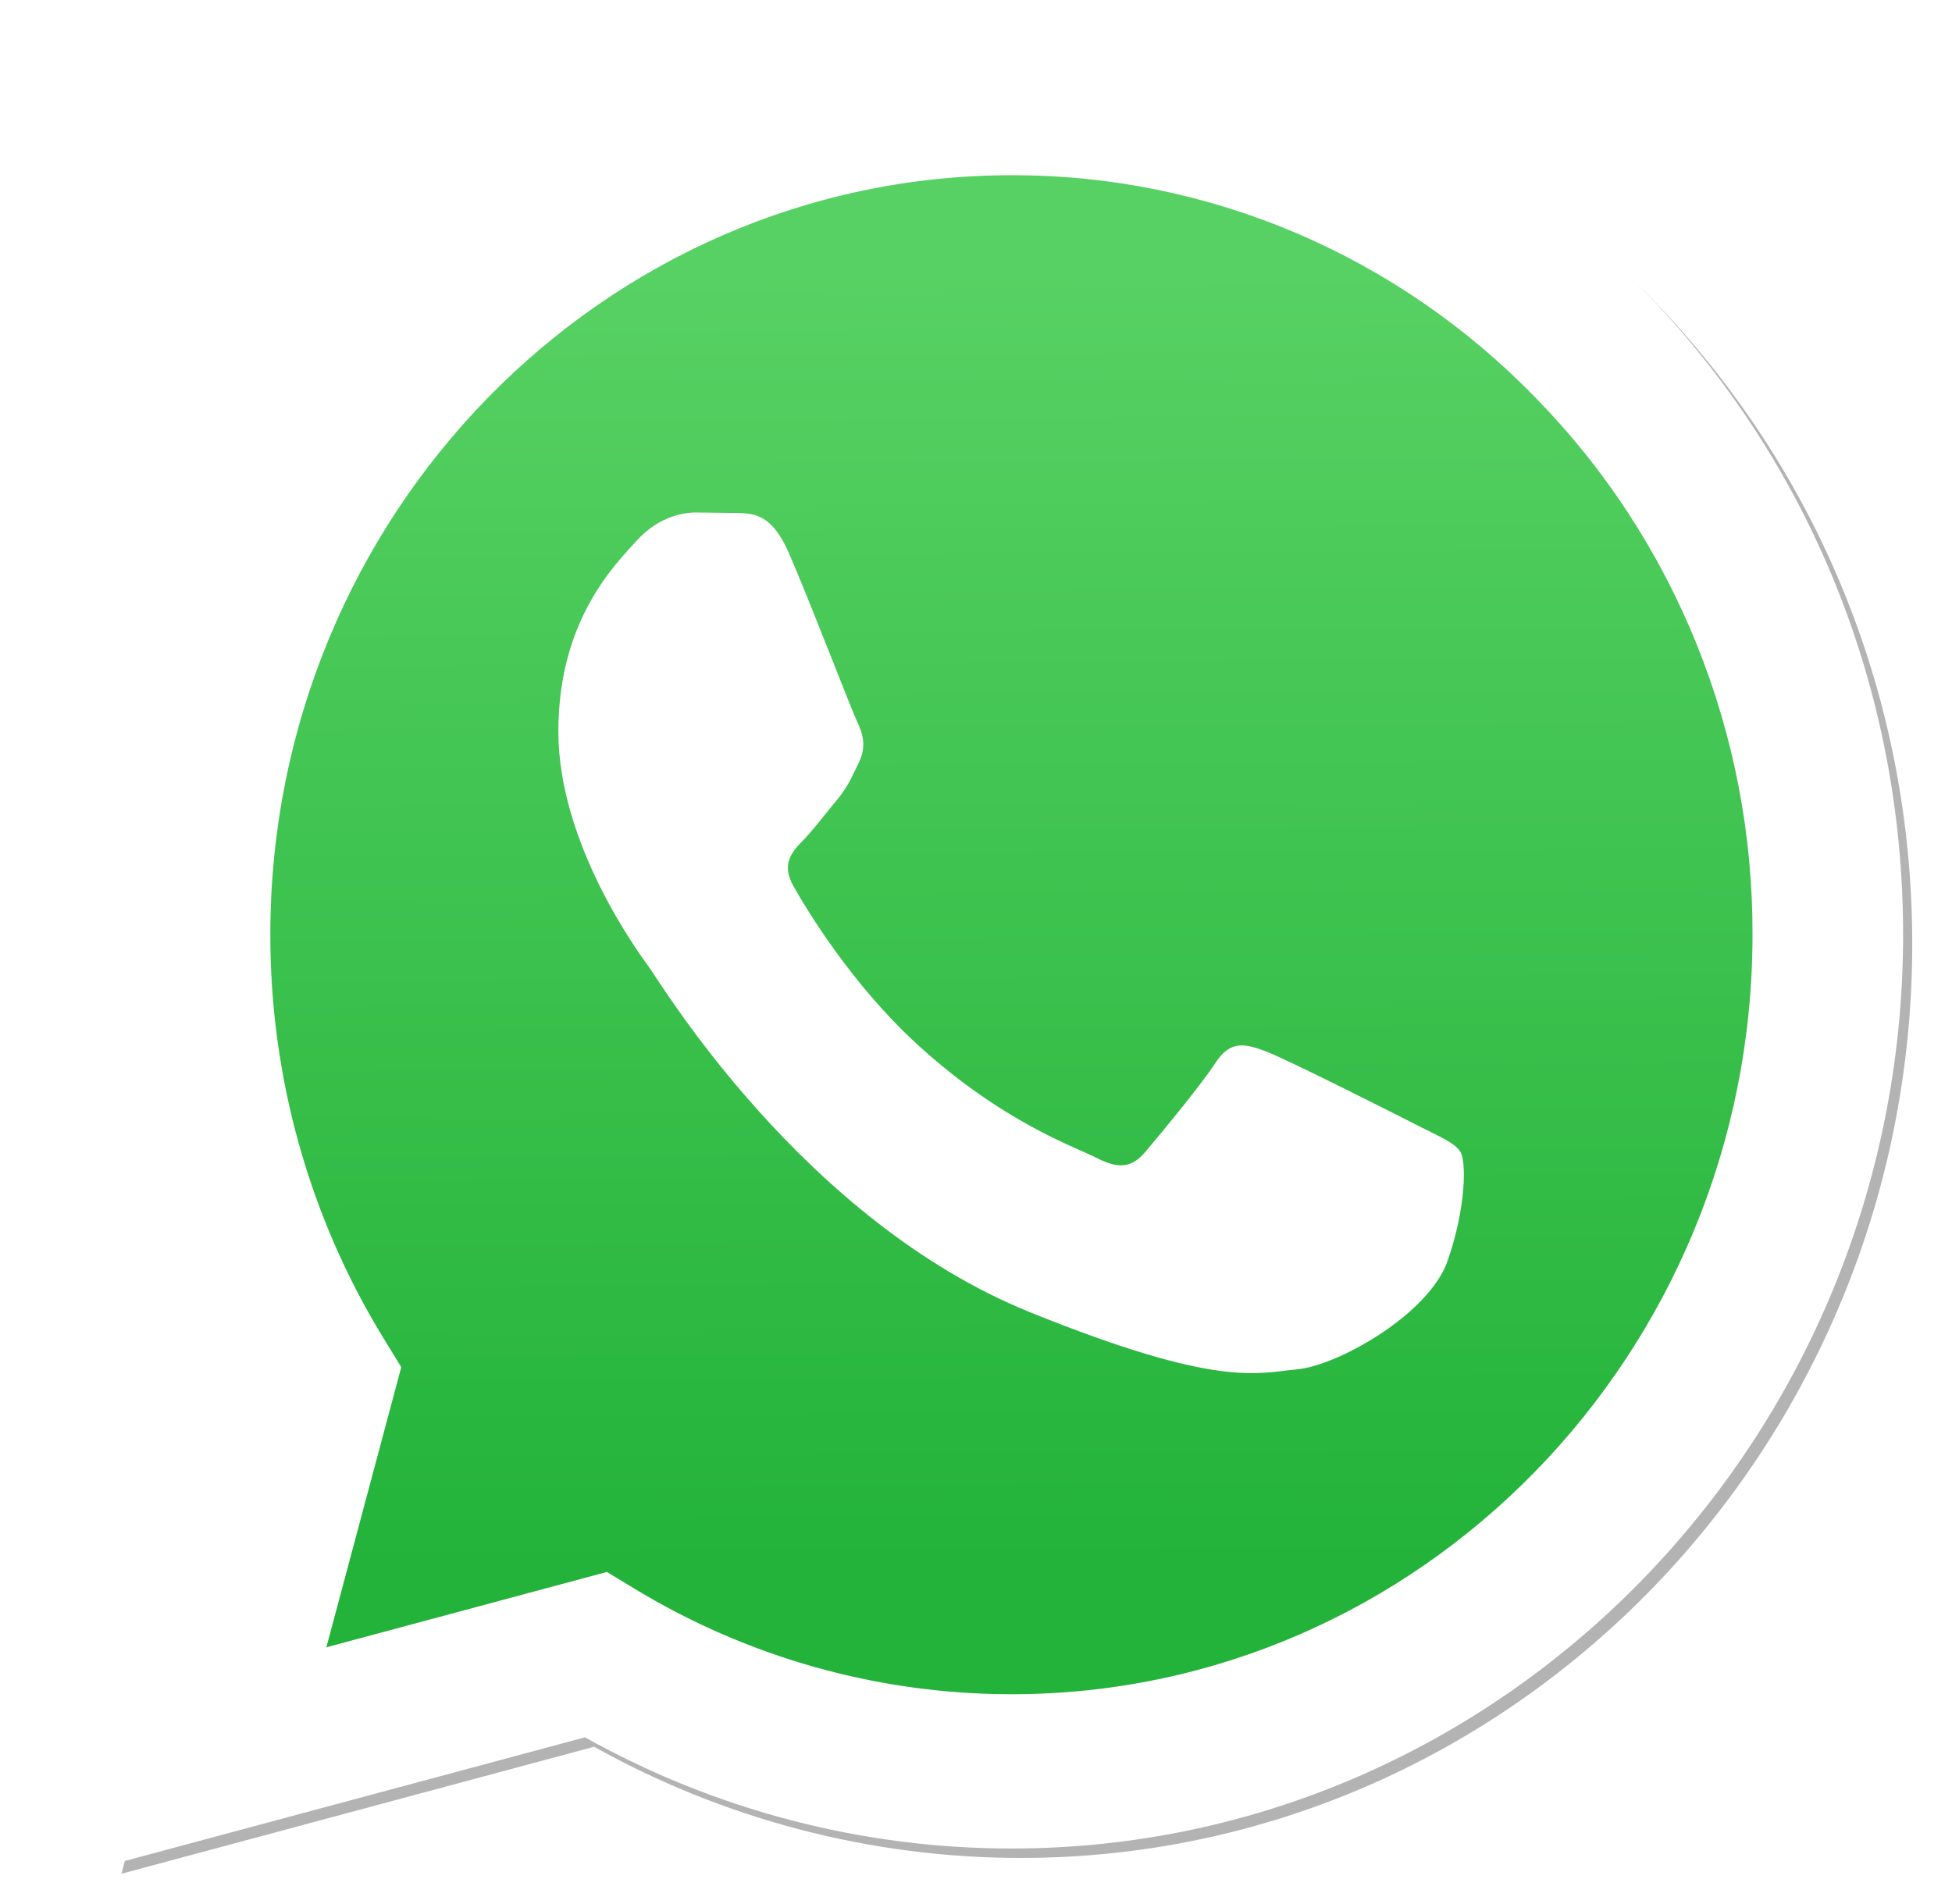 <svg width="41" height="40" viewBox="0 0 41 40" fill="none" xmlns="http://www.w3.org/2000/svg">
<g clip-path="url(#clip0_546_5042)">
<g filter="url(#filter0_f_546_5042)">
<path d="M12.939 33.221L13.508 33.567C15.898 35.02 18.637 35.789 21.431 35.791H21.437C30.017 35.791 36.999 28.635 37.003 19.84C37.004 15.578 35.387 11.571 32.448 8.556C31.006 7.069 29.291 5.89 27.402 5.087C25.514 4.284 23.488 3.874 21.443 3.878C12.857 3.878 5.874 11.033 5.871 19.827C5.867 22.83 6.692 25.773 8.25 28.316L8.621 28.919L7.048 34.804L12.939 33.221ZM2.551 39.364L5.208 29.42C3.57 26.51 2.708 23.208 2.709 19.826C2.713 9.245 11.114 0.637 21.437 0.637C26.447 0.639 31.149 2.638 34.685 6.265C38.221 9.892 40.167 14.714 40.165 19.841C40.161 30.422 31.759 39.032 21.437 39.032H21.429C18.295 39.03 15.215 38.224 12.479 36.696L2.551 39.364Z" fill="#B3B3B3"/>
</g>
<path d="M2.359 39.166L5.016 29.222C3.374 26.305 2.512 22.996 2.516 19.628C2.52 9.047 10.921 0.439 21.245 0.439C26.254 0.442 30.956 2.44 34.493 6.067C38.029 9.694 39.975 14.516 39.973 19.644C39.968 30.224 31.566 38.834 21.244 38.834H21.236C18.102 38.833 15.022 38.027 12.287 36.498L2.359 39.166Z" fill="white"/>
<path d="M21.25 3.681C12.664 3.681 5.681 10.835 5.678 19.63C5.674 22.633 6.499 25.576 8.058 28.118L8.428 28.722L6.855 34.607L12.747 33.024L13.316 33.369C15.705 34.822 18.445 35.591 21.239 35.593H21.245C29.824 35.593 36.807 28.437 36.81 19.642C36.817 17.546 36.418 15.47 35.636 13.533C34.854 11.596 33.705 9.837 32.255 8.358C30.814 6.871 29.099 5.692 27.21 4.889C25.321 4.087 23.295 3.676 21.25 3.681Z" fill="url(#paint0_linear_546_5042)"/>
<path fill-rule="evenodd" clip-rule="evenodd" d="M16.564 11.606C16.213 10.807 15.844 10.791 15.511 10.777L14.614 10.766C14.302 10.766 13.795 10.886 13.366 11.366C12.938 11.846 11.728 13.007 11.728 15.366C11.728 17.726 13.405 20.006 13.639 20.327C13.872 20.647 16.876 25.644 21.633 27.567C25.585 29.165 26.39 28.847 27.248 28.767C28.106 28.687 30.017 27.607 30.406 26.487C30.796 25.367 30.796 24.407 30.679 24.206C30.562 24.006 30.25 23.887 29.782 23.647C29.314 23.407 27.014 22.246 26.585 22.086C26.156 21.926 25.844 21.846 25.532 22.326C25.219 22.806 24.323 23.886 24.05 24.206C23.777 24.527 23.505 24.567 23.036 24.327C22.568 24.087 21.061 23.581 19.273 21.947C17.882 20.675 16.943 19.105 16.67 18.625C16.396 18.145 16.641 17.886 16.875 17.647C17.085 17.432 17.343 17.087 17.578 16.806C17.812 16.527 17.889 16.326 18.045 16.007C18.201 15.687 18.123 15.406 18.006 15.167C17.889 14.927 16.98 12.555 16.564 11.606Z" fill="white"/>
</g>
<defs>
<filter id="filter0_f_546_5042" x="0.709" y="-1.206" width="41.299" height="42.412" filterUnits="userSpaceOnUse" color-interpolation-filters="sRGB">
<feFlood flood-opacity="0" result="BackgroundImageFix"/>
<feBlend mode="normal" in="SourceGraphic" in2="BackgroundImageFix" result="shape"/>
<feGaussianBlur stdDeviation="0.921" result="effect1_foregroundBlur_546_5042"/>
</filter>
<linearGradient id="paint0_linear_546_5042" x1="20.927" y1="5.596" x2="21.093" y2="32.867" gradientUnits="userSpaceOnUse">
<stop stop-color="#57D163"/>
<stop offset="1" stop-color="#23B33A"/>
</linearGradient>
<clipPath id="clip0_546_5042">
<rect width="40" height="40" fill="white" transform="translate(0.333)"/>
</clipPath>
</defs>
</svg>
